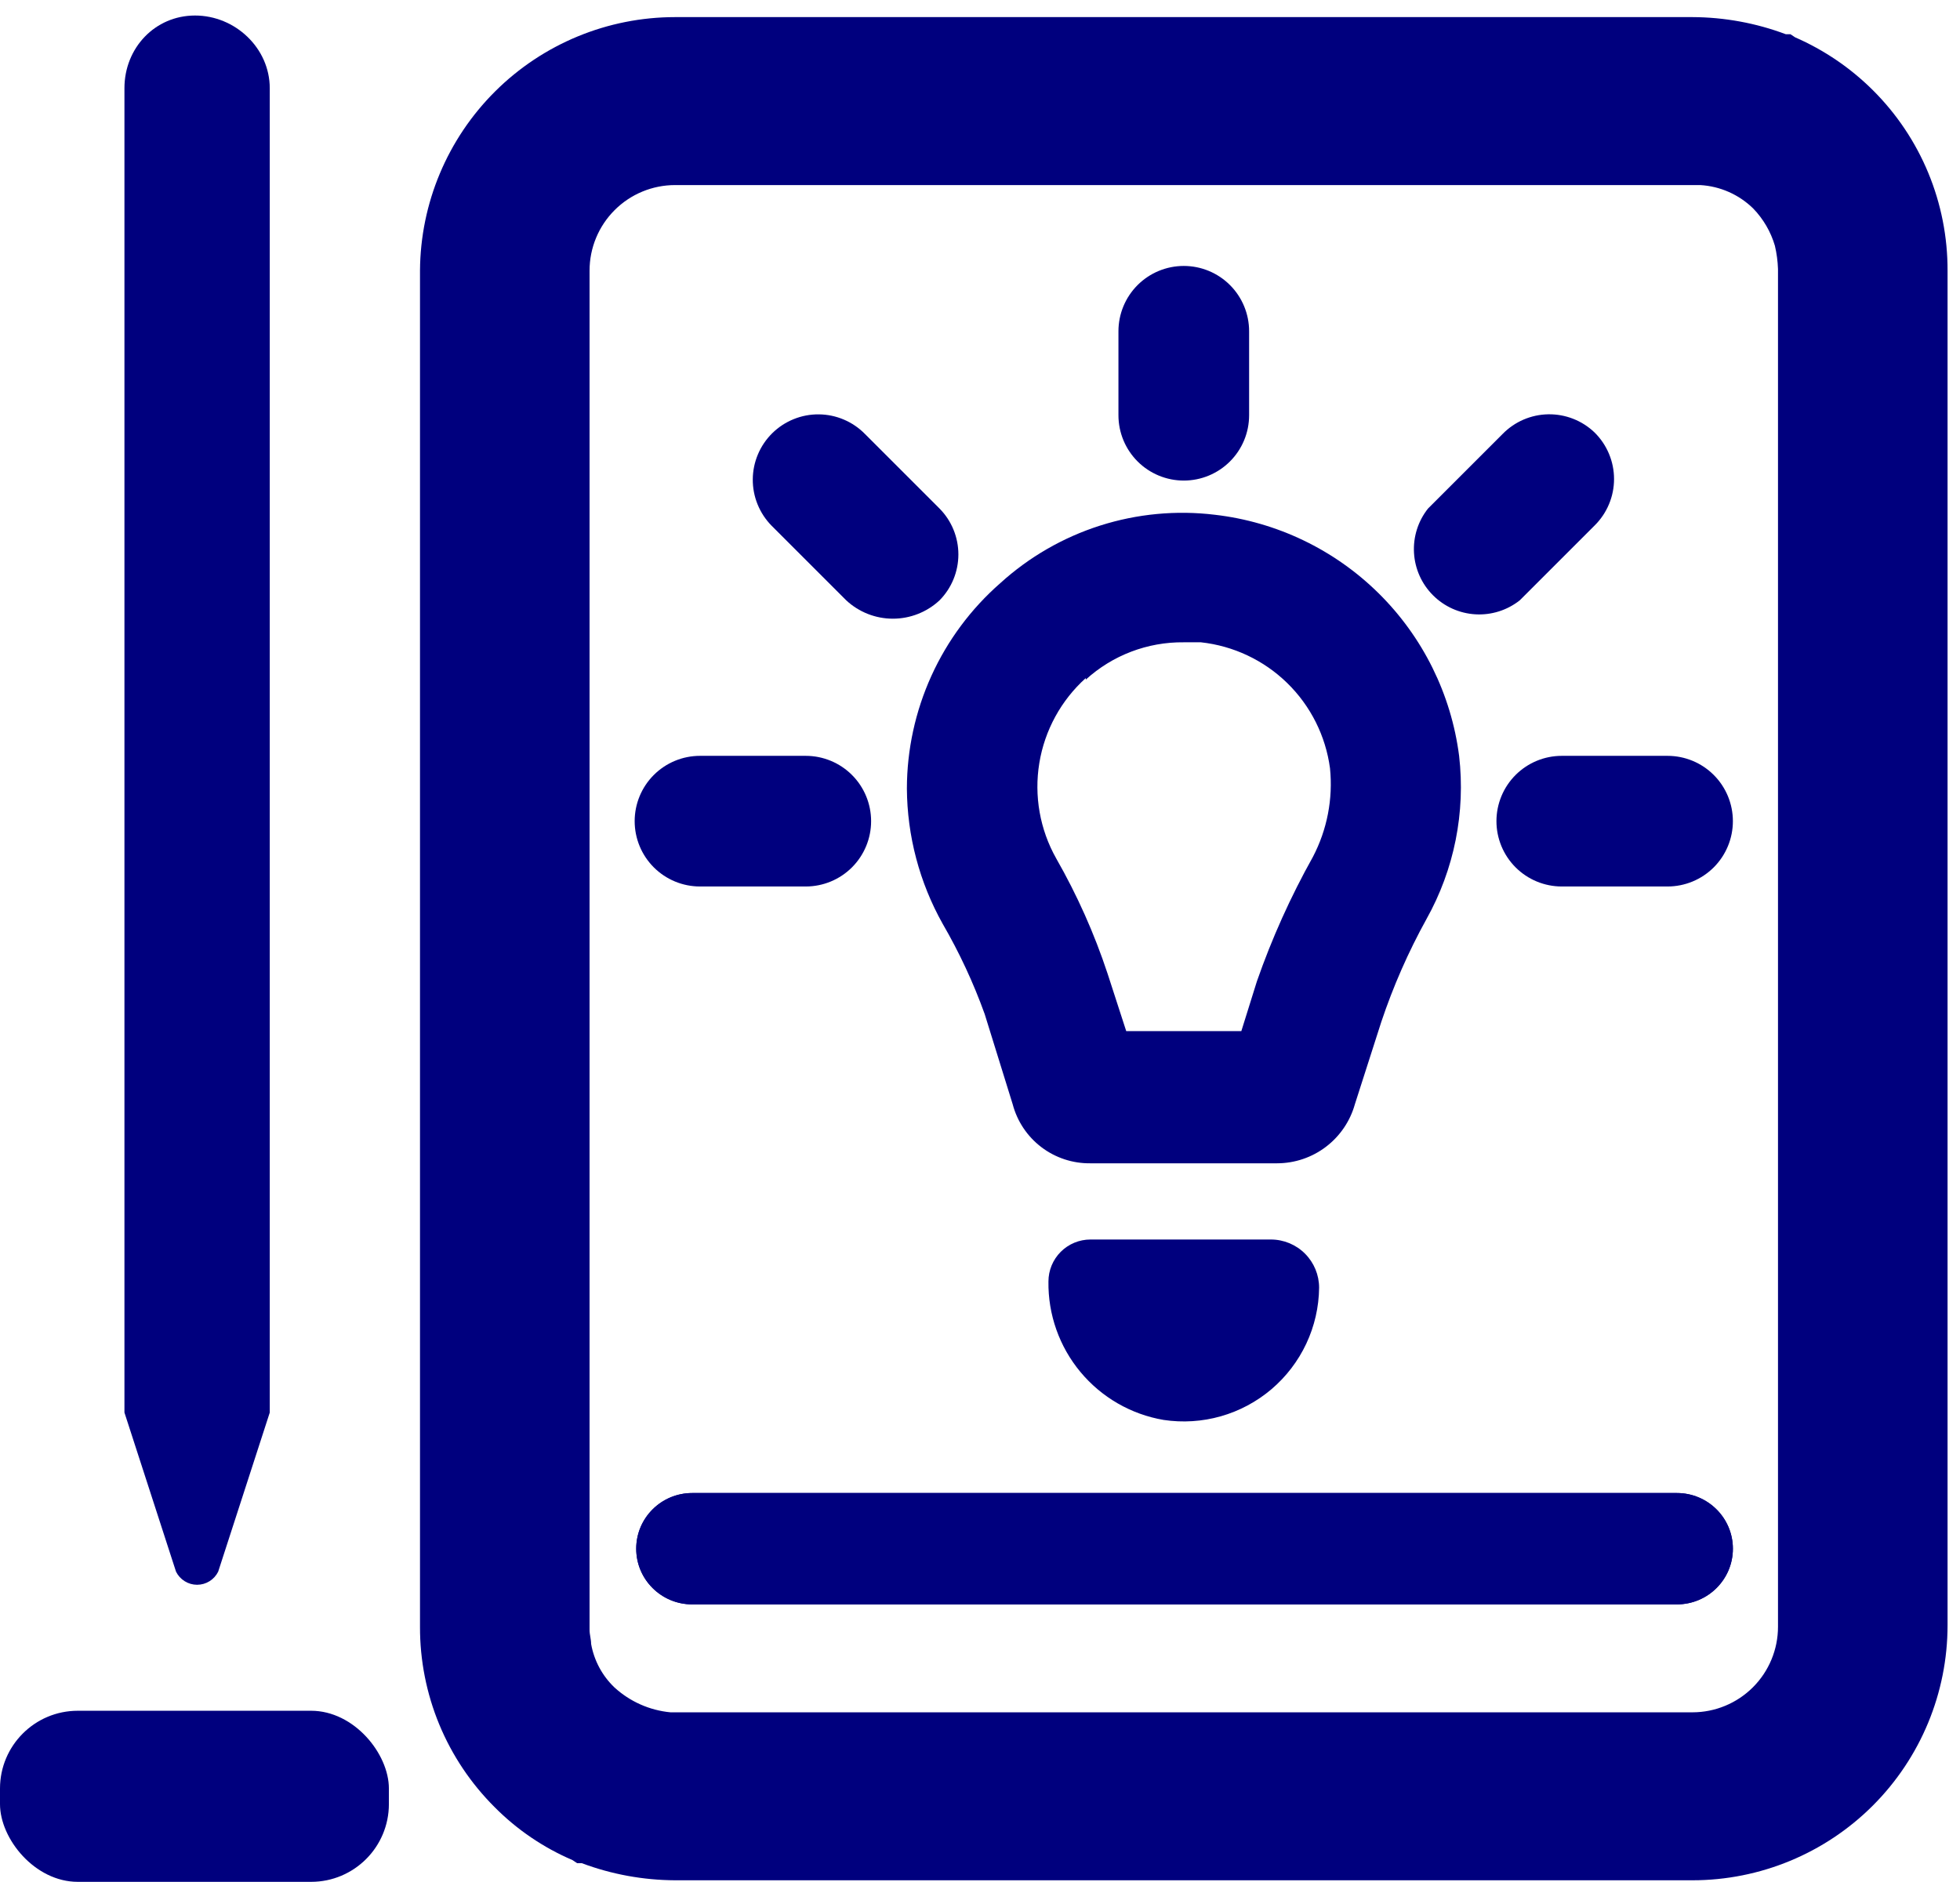 <svg width="126" height="121" viewBox="0 0 126 121" fill="none" xmlns="http://www.w3.org/2000/svg">
<path d="M12.539 0.998C9.96 0.998 8 3.088 8 5.668V90.825L11.316 101.057C11.441 101.31 11.634 101.522 11.874 101.671C12.113 101.82 12.389 101.899 12.671 101.899C12.953 101.899 13.229 101.82 13.469 101.671C13.708 101.522 13.901 101.31 14.026 101.057L17.342 90.825V5.674C17.342 3.092 15.121 0.999 12.539 0.998Z" fill="#00007E"/>
<path d="M120.4 5.8C118.959 4.366 117.263 3.213 115.4 2.4L115.1 2.2H114.8C112.881 1.48 110.849 1.108 108.8 1.1H43.4C39.068 1.1 34.911 2.814 31.839 5.868C28.766 8.922 27.026 13.067 27 17.4V104.6C26.994 106.754 27.415 108.889 28.238 110.88C29.062 112.871 30.273 114.679 31.8 116.2C33.232 117.644 34.93 118.799 36.8 119.6L37.1 119.8H37.4C39.319 120.519 41.351 120.891 43.4 120.9H108.8C113.15 120.9 117.321 119.172 120.397 116.096C123.472 113.021 125.2 108.849 125.2 104.5V17.4C125.206 15.245 124.786 13.11 123.962 11.119C123.138 9.128 121.927 7.32 120.4 5.8ZM114.3 104.6C114.3 106.058 113.721 107.457 112.689 108.489C111.658 109.52 110.259 110.1 108.8 110.1H43.1C41.758 109.972 40.494 109.41 39.5 108.5C38.715 107.75 38.189 106.769 38 105.7C38 105.4 37.9 105.1 37.9 104.8V17.4C37.9 15.941 38.48 14.542 39.511 13.511C40.542 12.479 41.941 11.9 43.4 11.9H109.3C110.577 11.973 111.785 12.506 112.7 13.4C113.354 14.074 113.835 14.898 114.1 15.8C114.216 16.292 114.283 16.794 114.3 17.3V104.6Z" fill="#00007E"/>
<path d="M76.1 17.1C74.987 17.1 73.918 17.542 73.13 18.33C72.343 19.117 71.9 20.186 71.9 21.3V26.7C71.9 27.814 72.343 28.882 73.13 29.669C73.918 30.457 74.987 30.9 76.1 30.9C77.214 30.9 78.283 30.457 79.07 29.669C79.858 28.882 80.3 27.814 80.3 26.7V21.3C80.3 20.186 79.858 19.117 79.07 18.33C78.283 17.542 77.214 17.1 76.1 17.1Z" fill="#00007E"/>
<path d="M107.2 48.6H100.4C99.286 48.6 98.218 49.042 97.43 49.83C96.643 50.617 96.2 51.686 96.2 52.8C96.2 53.913 96.643 54.982 97.43 55.77C98.218 56.557 99.286 57 100.4 57H107.2C108.314 57 109.382 56.557 110.17 55.77C110.958 54.982 111.4 53.913 111.4 52.8C111.4 51.686 110.958 50.617 110.17 49.83C109.382 49.042 108.314 48.6 107.2 48.6Z" fill="#00007E"/>
<path d="M51.8 48.6H45C43.886 48.6 42.818 49.042 42.03 49.83C41.242 50.617 40.8 51.686 40.8 52.8C40.8 53.913 41.242 54.982 42.03 55.77C42.818 56.557 43.886 57 45 57H51.8C52.914 57 53.982 56.557 54.77 55.77C55.557 54.982 56 53.913 56 52.8C56 51.686 55.557 50.617 54.77 49.83C53.982 49.042 52.914 48.6 51.8 48.6Z" fill="#00007E"/>
<path d="M93.8 48.599C93.29 44.633 91.467 40.952 88.622 38.143C85.776 35.334 82.072 33.558 78.1 33.099C75.618 32.798 73.102 33.036 70.72 33.795C68.339 34.554 66.149 35.818 64.3 37.499C62.419 39.147 60.912 41.176 59.877 43.453C58.843 45.729 58.305 48.199 58.3 50.699C58.318 53.747 59.109 56.741 60.6 59.399C61.672 61.247 62.576 63.188 63.3 65.199L65.1 70.999C65.39 72.1 66.04 73.071 66.945 73.76C67.852 74.449 68.962 74.814 70.1 74.799H82.1C83.234 74.797 84.336 74.425 85.238 73.739C86.141 73.053 86.795 72.091 87.1 70.999L88.8 65.699C89.565 63.416 90.535 61.207 91.7 59.099C93.486 55.907 94.221 52.233 93.8 48.599ZM69.8 43.699C71.52 42.131 73.772 41.273 76.1 41.299H77.2C79.29 41.527 81.243 42.448 82.748 43.917C84.252 45.385 85.221 47.315 85.5 49.399C85.699 51.366 85.316 53.348 84.4 55.099C82.969 57.656 81.764 60.333 80.8 63.099L79.8 66.299H72.4L71.2 62.599C70.35 60.028 69.244 57.549 67.9 55.199C66.851 53.337 66.468 51.174 66.813 49.066C67.158 46.957 68.212 45.029 69.8 43.599V43.699Z" fill="#00007E"/>
<path d="M74.8 91.299C72.708 90.942 70.813 89.848 69.456 88.216C68.099 86.585 67.37 84.521 67.4 82.399C67.4 81.683 67.685 80.996 68.191 80.49C68.698 79.984 69.384 79.699 70.1 79.699H81.7C82.522 79.699 83.311 80.026 83.892 80.607C84.474 81.189 84.8 81.977 84.8 82.799C84.786 84.043 84.505 85.269 83.976 86.395C83.447 87.521 82.683 88.52 81.736 89.326C80.788 90.131 79.678 90.724 78.482 91.065C77.286 91.405 76.03 91.485 74.8 91.299Z" fill="#00007E"/>
<path d="M96.6 27.9L91.8 32.7C91.16 33.507 90.84 34.522 90.9 35.55C90.959 36.578 91.394 37.549 92.123 38.277C92.851 39.005 93.822 39.441 94.85 39.5C95.878 39.56 96.892 39.239 97.7 38.6L102.5 33.8C102.899 33.409 103.216 32.942 103.432 32.427C103.649 31.912 103.76 31.359 103.76 30.8C103.76 30.241 103.649 29.688 103.432 29.173C103.216 28.658 102.899 28.191 102.5 27.8C101.701 27.038 100.634 26.621 99.529 26.639C98.425 26.658 97.373 27.111 96.6 27.9Z" fill="#00007E"/>
<path d="M55.6 27.9L60.4 32.7C61.176 33.486 61.61 34.546 61.61 35.65C61.61 36.754 61.176 37.814 60.4 38.6C59.586 39.359 58.514 39.781 57.4 39.781C56.287 39.781 55.215 39.359 54.4 38.6L49.6 33.8C49.213 33.406 48.907 32.94 48.7 32.427C48.492 31.915 48.388 31.367 48.393 30.815C48.397 30.262 48.511 29.716 48.727 29.207C48.942 28.699 49.256 28.237 49.65 27.85C50.044 27.463 50.51 27.157 51.023 26.95C51.535 26.742 52.083 26.638 52.635 26.643C53.188 26.647 53.734 26.761 54.243 26.977C54.751 27.192 55.213 27.506 55.6 27.9Z" fill="#00007E"/>
<path d="M107.8 96H44.5C42.512 96 40.9 97.603 40.9 99.58C40.9 101.557 42.512 103.16 44.5 103.16H107.8C109.789 103.16 111.4 101.557 111.4 99.58C111.4 97.603 109.789 96 107.8 96Z" fill="#00007E"/>
<path d="M107.8 96H44.5C42.512 96 40.9 97.603 40.9 99.58C40.9 101.557 42.512 103.16 44.5 103.16H107.8C109.789 103.16 111.4 101.557 111.4 99.58C111.4 97.603 109.789 96 107.8 96Z" fill="#00007E"/>
<rect y="110" width="25" height="11" rx="5" fill="#00007E"/>
</svg>
